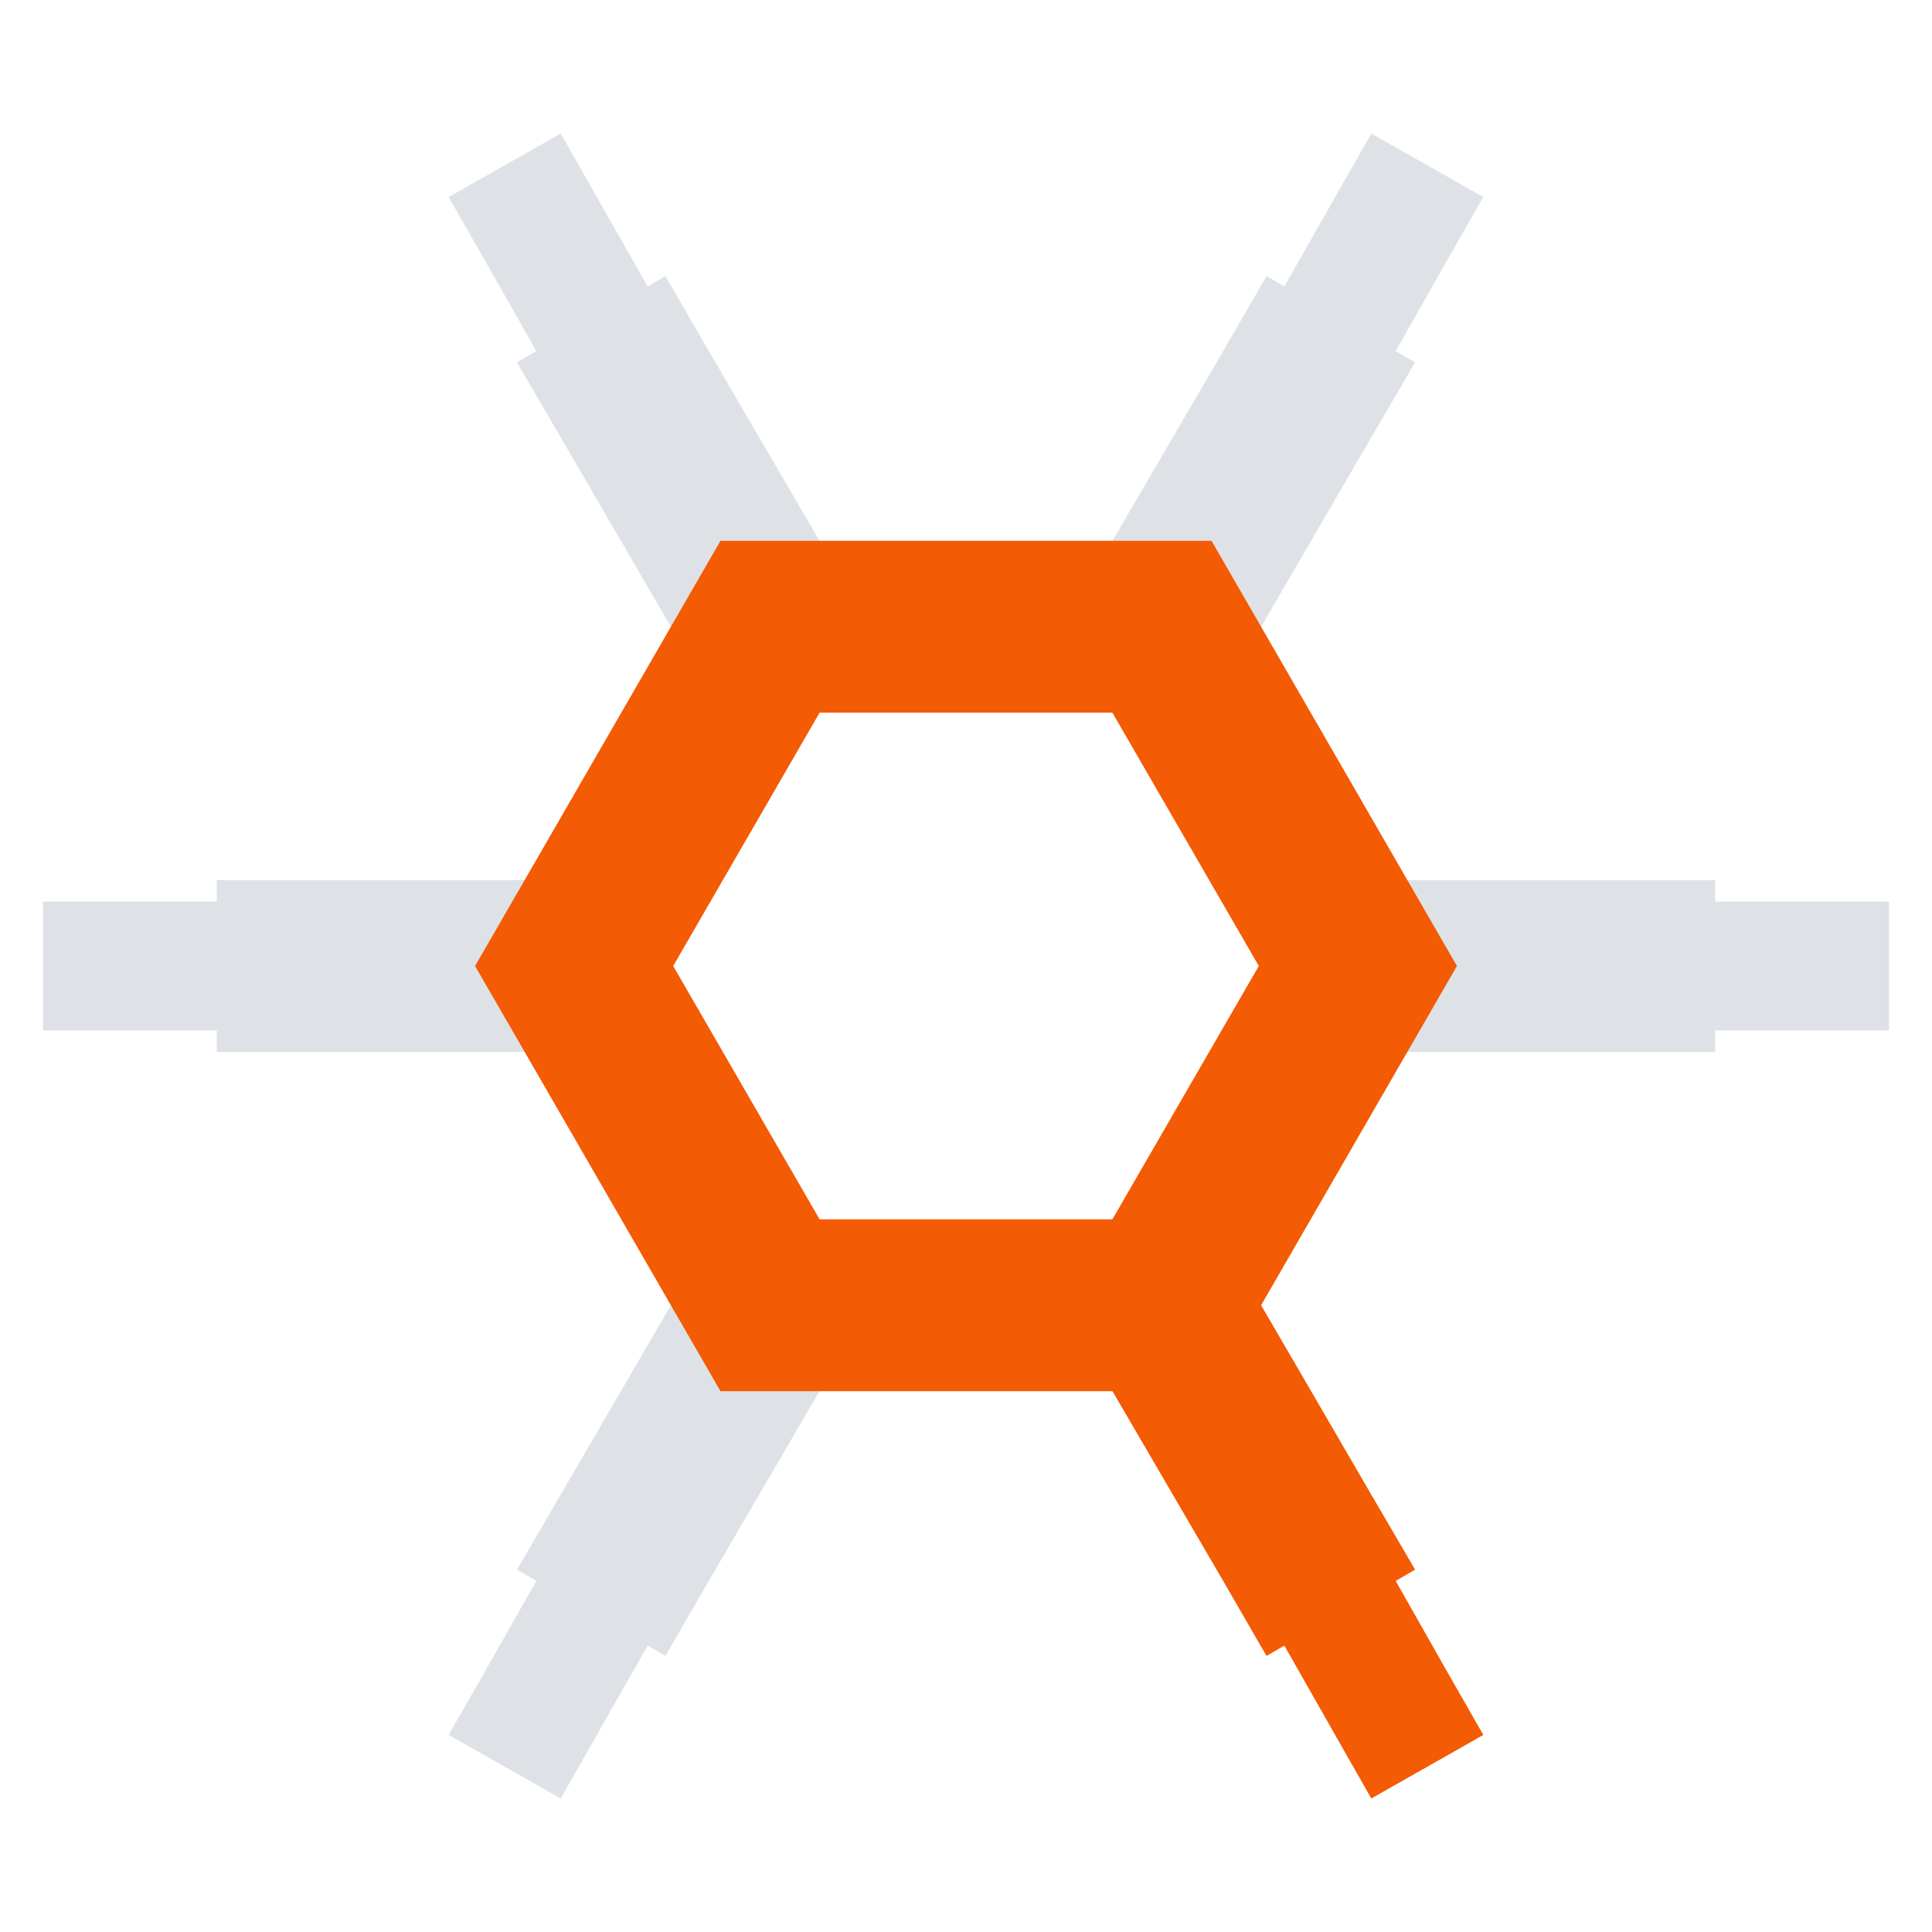 <?xml version="1.0" encoding="UTF-8" standalone="no"?>
<!-- Generator: Gravit.io -->
<svg xmlns="http://www.w3.org/2000/svg" xmlns:xlink="http://www.w3.org/1999/xlink" style="isolation:isolate" viewBox="0 0 45 45" width="45pt" height="45pt"><defs><clipPath id="_clipPath_iIguvwYCBkZmMCKTmcjWSq0GuEkffBqW"><rect width="45" height="45"/></clipPath></defs><g clip-path="url(#_clipPath_iIguvwYCBkZmMCKTmcjWSq0GuEkffBqW)"><g><g><path d=" M 11.2 5.9 L 10.45 4.59 L 13.06 3.11 L 13.8 4.41 L 16.38 8.95 L 17.12 10.25 L 14.52 11.73 L 13.77 10.43 L 11.2 5.9 Z " fill="#dee2e6"/><path d=" M 13.05 10.17 L 12.04 8.44 L 15.5 6.43 L 16.5 8.16 L 19.68 13.61 L 20.68 15.34 L 17.22 17.35 L 16.22 15.62 L 13.05 10.17 Z " fill="#dee2e6"/></g><g><path d=" M 2.5 24 L 1 24 L 1 21 L 2.5 21 L 7.66 21 L 9.16 21 L 9.16 24 L 7.66 24 L 2.5 24 Z " fill="#dee2e6"/><path d=" M 7.05 24.5 L 5.05 24.5 L 5.05 20.5 L 7.05 20.5 L 13.39 20.5 L 15.39 20.5 L 15.39 24.5 L 13.39 24.5 L 7.05 24.5 Z " fill="#dee2e6"/></g><g><path d=" M 13.8 40.59 L 13.06 41.89 L 10.45 40.41 L 11.2 39.1 L 13.77 34.57 L 14.52 33.27 L 17.12 34.75 L 16.38 36.05 L 13.8 40.59 Z " fill="#dee2e6"/><path d=" M 16.5 36.84 L 15.5 38.57 L 12.04 36.56 L 13.05 34.83 L 16.22 29.38 L 17.22 27.65 L 20.68 29.66 L 19.68 31.39 L 16.5 36.84 Z " fill="#dee2e6"/></g><g><path d=" M 33.8 39.1 L 34.55 40.41 L 31.94 41.89 L 31.2 40.59 L 28.62 36.05 L 27.88 34.75 L 30.48 33.27 L 31.23 34.57 L 33.8 39.1 Z " fill="#f35b04"/><path d=" M 31.95 34.83 L 32.96 36.56 L 29.5 38.57 L 28.5 36.84 L 25.32 31.39 L 24.32 29.66 L 27.78 27.65 L 28.78 29.38 L 31.95 34.83 Z " fill="#f35b04"/></g><g><path d=" M 42.5 21 L 44 21 L 44 24 L 42.5 24 L 37.34 24 L 35.84 24 L 35.84 21 L 37.34 21 L 42.5 21 Z " fill="#dee2e6"/><path d=" M 37.95 20.5 L 39.95 20.5 L 39.95 24.5 L 37.95 24.5 L 31.61 24.5 L 29.61 24.5 L 29.61 20.5 L 31.61 20.5 L 37.95 20.5 Z " fill="#dee2e6"/></g><g><path d=" M 31.2 4.41 L 31.94 3.11 L 34.55 4.59 L 33.8 5.9 L 31.23 10.43 L 30.48 11.73 L 27.88 10.25 L 28.62 8.95 L 31.2 4.41 Z " fill="#dee2e6"/><path d=" M 28.5 8.16 L 29.5 6.43 L 32.96 8.44 L 31.95 10.17 L 28.78 15.62 L 27.78 17.35 L 24.32 15.34 L 25.32 13.61 L 28.5 8.16 Z " fill="#dee2e6"/></g><path d=" M 11.065 22.5 L 16.782 12.596 L 28.218 12.596 L 33.935 22.5 L 28.218 32.404 L 16.782 32.404 L 11.065 22.5 Z  M 15.68 22.5 L 19.09 16.6 L 25.91 16.6 L 29.32 22.5 L 25.91 28.4 L 19.09 28.4 L 15.68 22.5 Z " fill-rule="evenodd" fill="#f35b04"/></g></g></svg>
